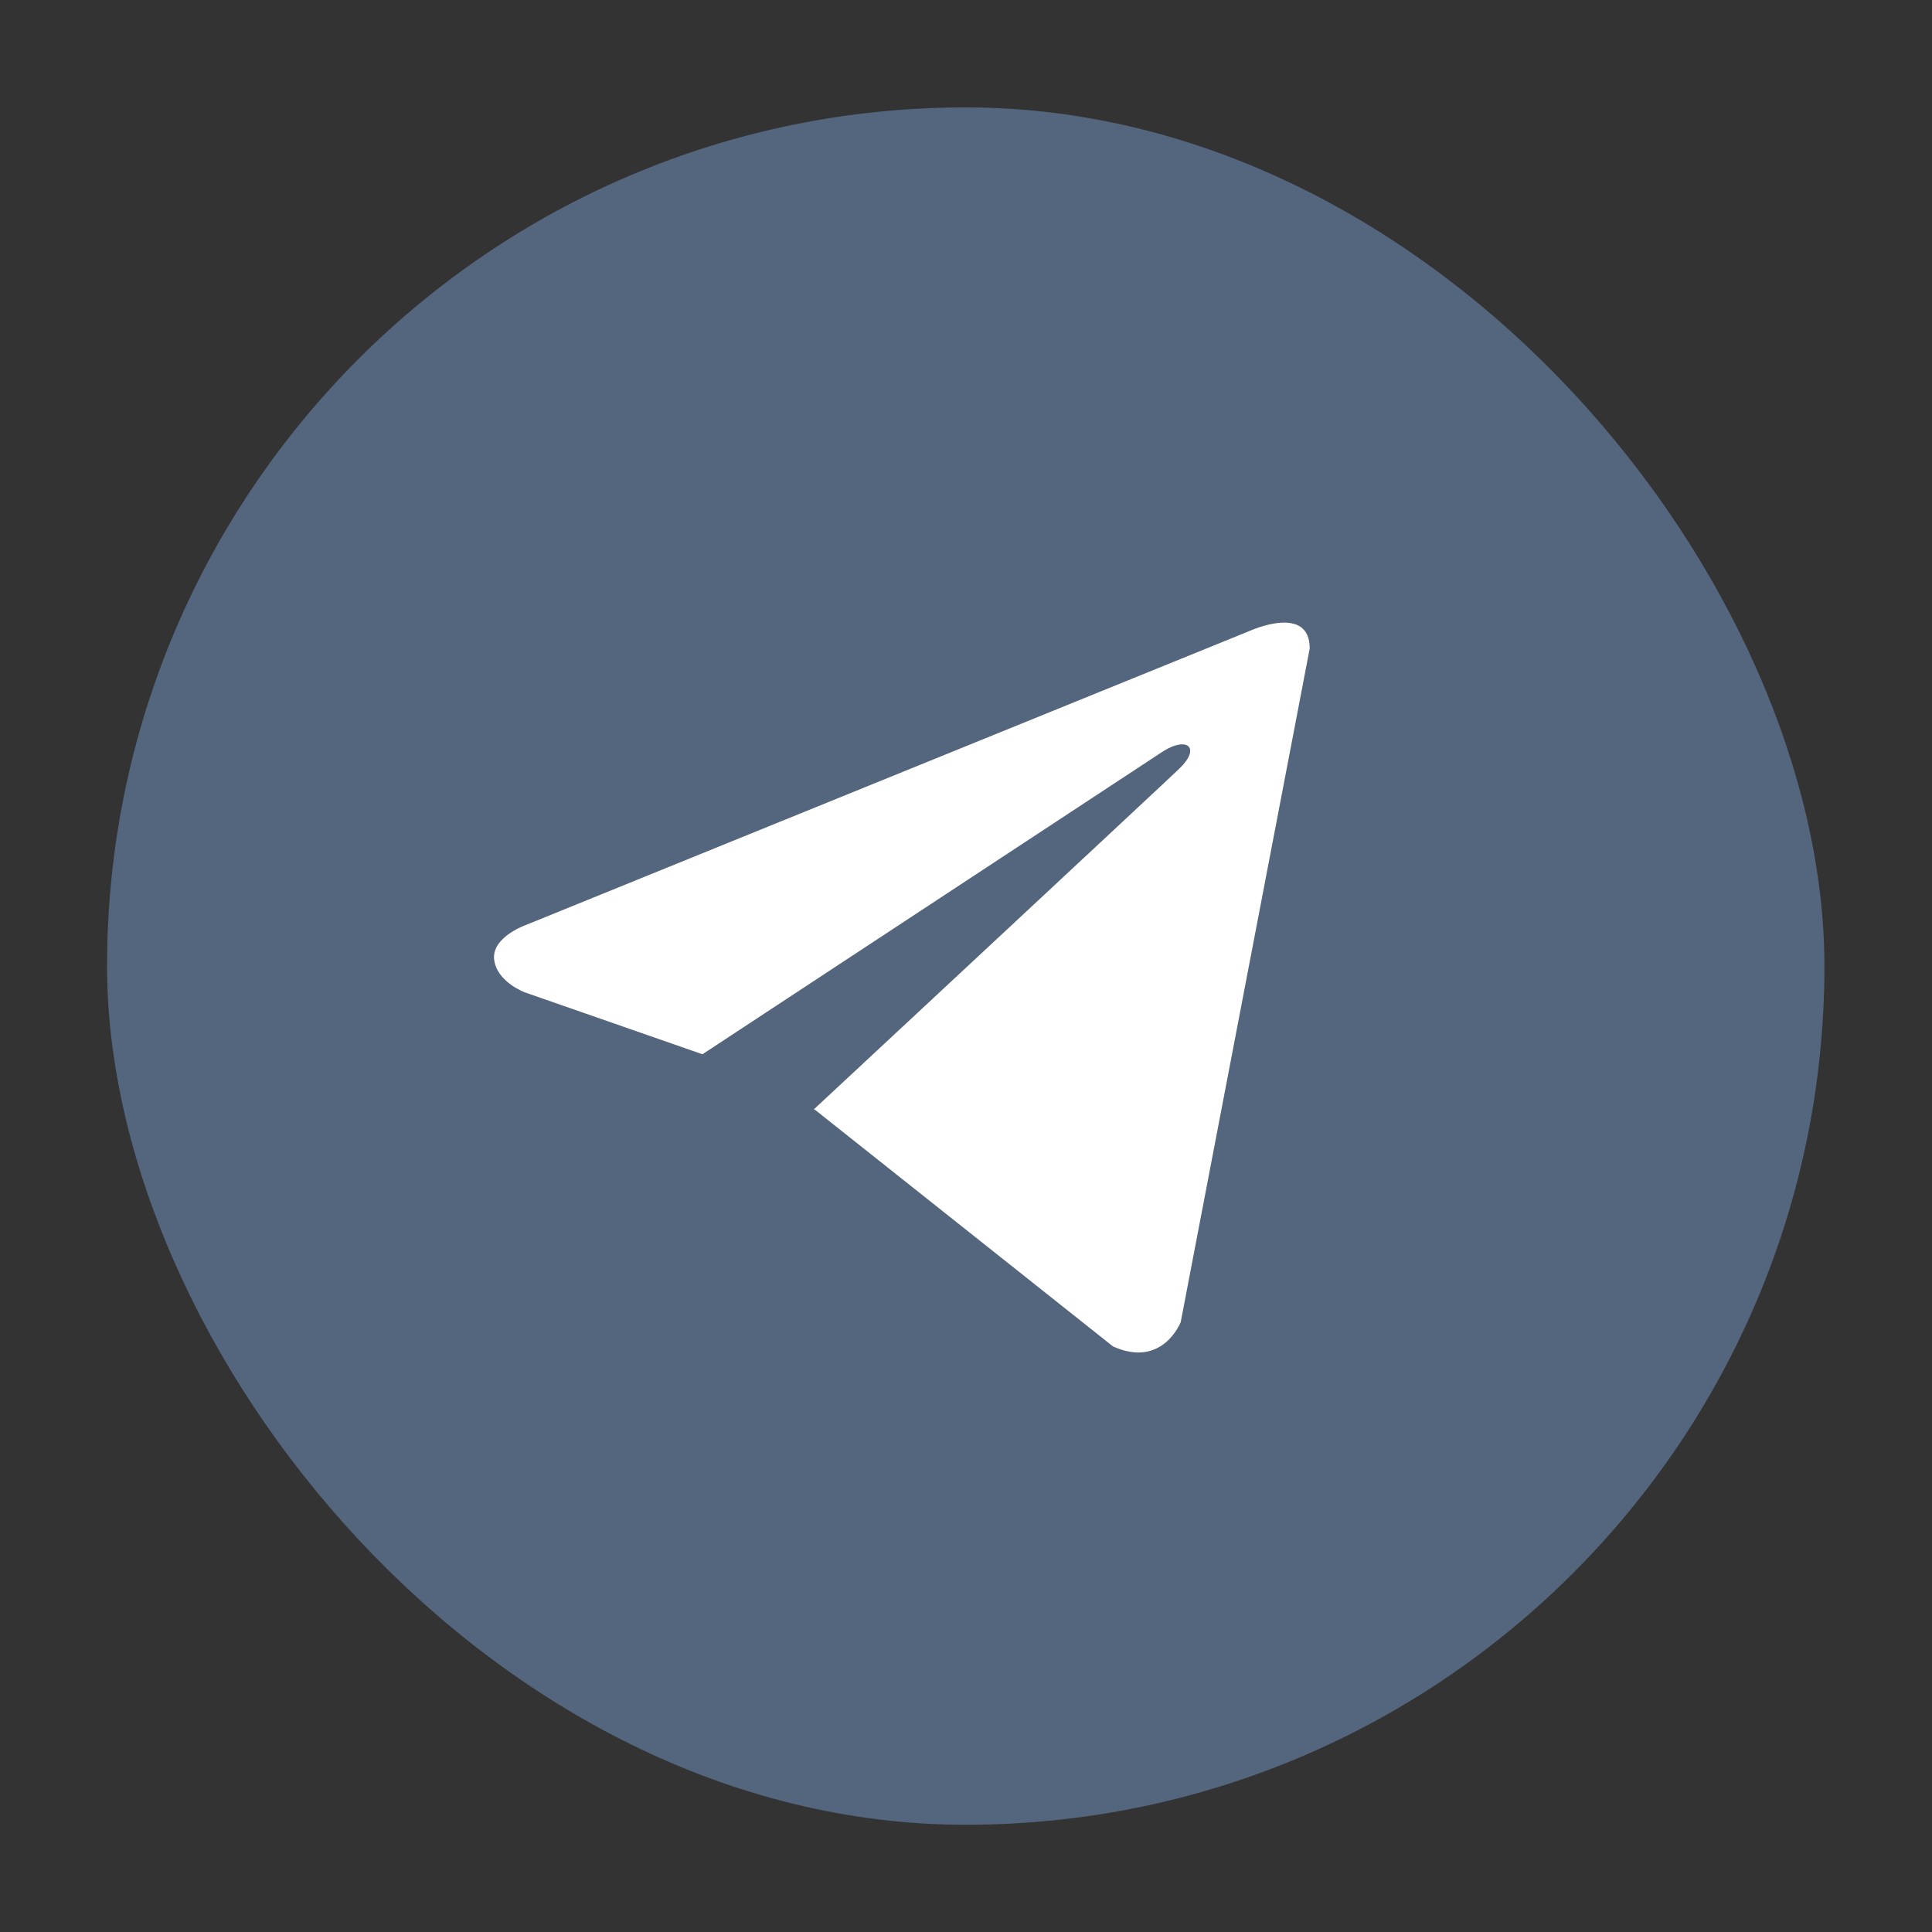 <svg width="22" height="22" viewBox="0 0 22 22" fill="none" xmlns="http://www.w3.org/2000/svg">
<rect x="0" y="0" width="22" height="22" fill="#333333" stroke="none"/>
<rect x="1.219" y="1.223" width="19.556" height="19.556" rx="9.778" fill="#54657E"/>
<path d="M14.914 7.384L13.445 15.055C13.445 15.055 13.239 15.587 12.674 15.332L9.284 12.64L9.268 12.632C9.726 12.206 13.277 8.9 13.432 8.75C13.673 8.518 13.524 8.38 13.245 8.555L7.999 12.005L5.976 11.3C5.976 11.3 5.657 11.182 5.627 10.927C5.596 10.672 5.986 10.534 5.986 10.534L14.236 7.182C14.236 7.182 14.914 6.874 14.914 7.384Z" fill="white"/>
</svg>
